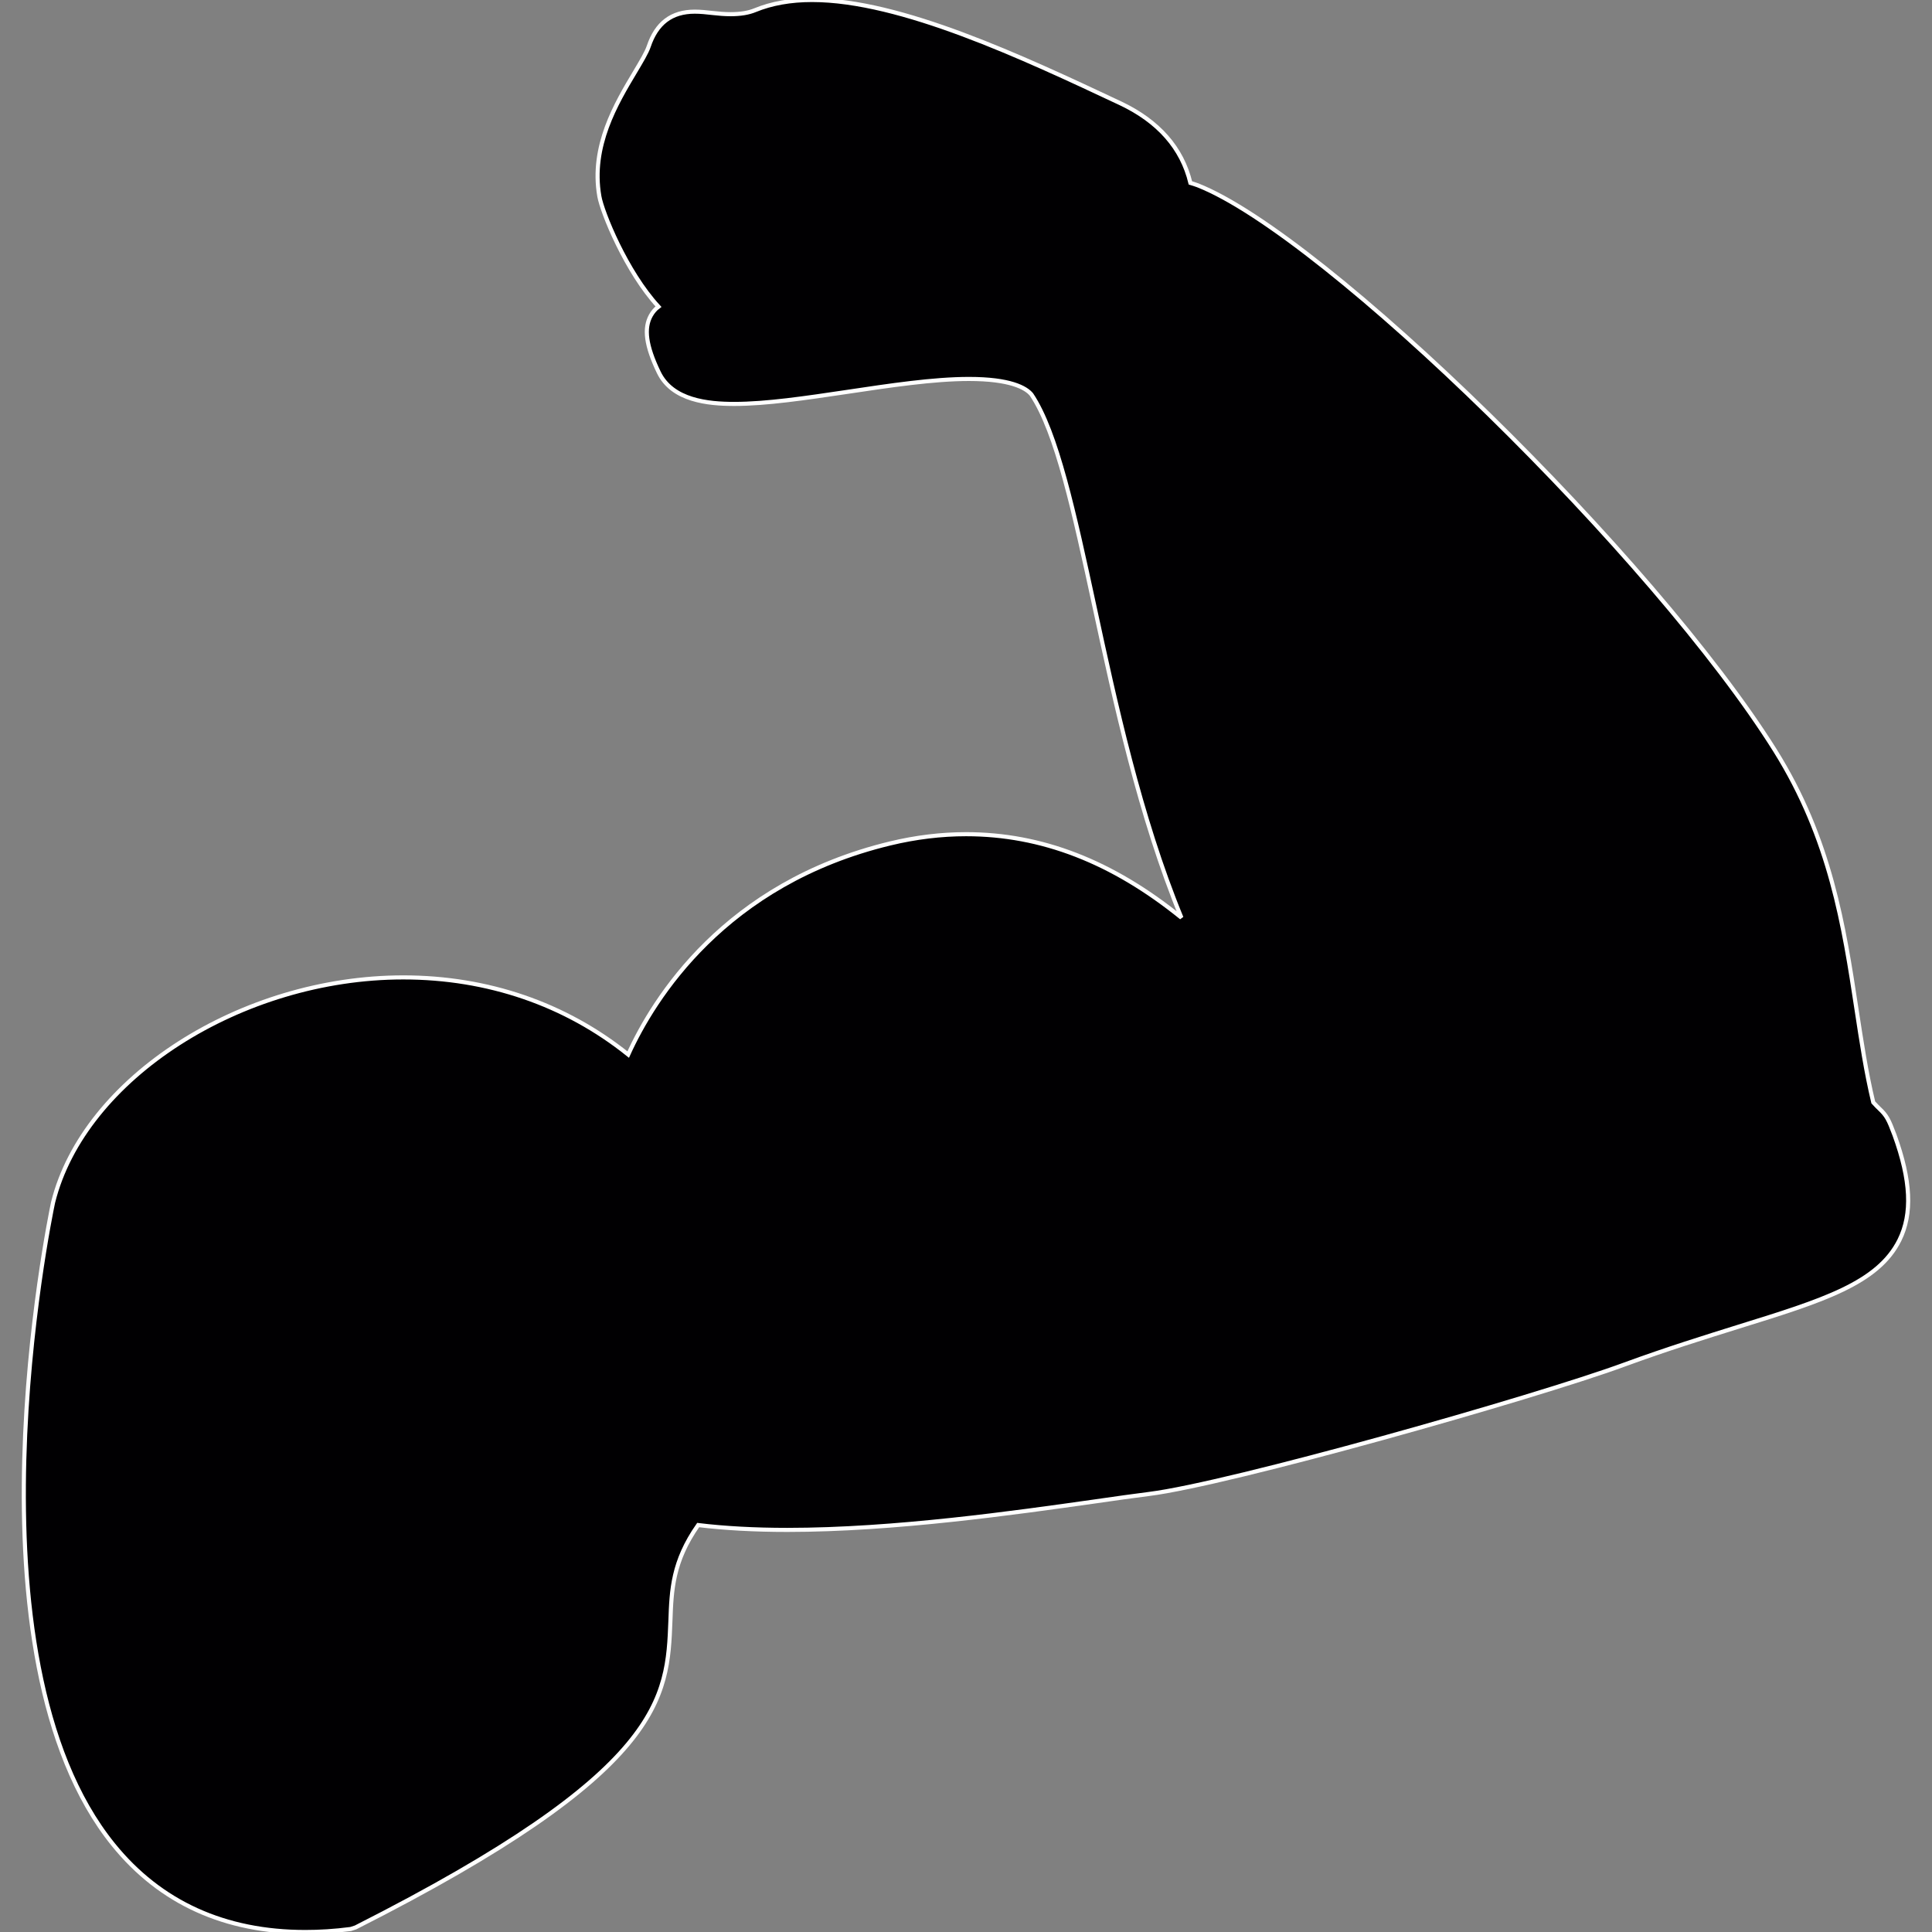 <!DOCTYPE svg PUBLIC "-//W3C//DTD SVG 1.1//EN" "http://www.w3.org/Graphics/SVG/1.1/DTD/svg11.dtd">
<!-- Uploaded to: SVG Repo, www.svgrepo.com, Transformed by: SVG Repo Mixer Tools -->
<svg height="90px" width="90px" version="1.1" id="Capa_1" xmlns="http://www.w3.org/2000/svg" xmlns:xlink="http://www.w3.org/1999/xlink" viewBox="0 0 472.815 472.815" xml:space="preserve" fill="#ffffff" stroke="#ffffff" transform="matrix(1, 0, 0, 1, 0, 0)">
<rect x="0" y="0" width="472.815" height="472.815" fill="#808080" stroke="none"/>
<g id="SVGRepo_bgCarrier" stroke-width="0"/>
<g id="SVGRepo_tracerCarrier" stroke-linecap="round" stroke-linejoin="round"/>
<g id="SVGRepo_iconCarrier"> <g> <g> <path style="fill:#010002;" d="M463.636,277.77c-1.447-3.829-1.886-4.731-3.707-6.454c-0.341-0.333-0.813-0.78-1.488-1.536 c-1.764-7.364-2.934-15.144-4.081-22.654c-3.113-20.533-6.373-41.765-19.964-63.476c-29.523-47.121-110.036-125.952-141.275-138.3 c-0.618-0.211-1.219-0.431-1.796-0.593c-2.057-8.511-7.803-15.07-17.135-19.484C250.228,14.006,220.388,0,198.733,0 c-5.251,0-9.925,0.837-13.9,2.471c-1.601,0.667-3.577,1-6.023,1c-1.504,0-2.975-0.13-4.357-0.285 c-1.569-0.187-3.064-0.333-4.422-0.333c-5.674,0-9.348,2.796-11.282,8.535c-0.488,1.447-1.772,3.601-3.357,6.259 c-4.576,7.657-10.852,18.127-8.714,30.393c0.667,3.877,6.568,18.452,14.469,27.011c-0.764,0.569-1.374,1.292-1.853,2.138 c-1.772,3.154-1.203,7.43,1.91,13.9c3.316,6.95,12.144,7.763,18.476,7.763c7.852,0,17.436-1.423,27.727-2.959 c10.323-1.544,21.012-3.154,29.726-3.154c10.079,0,13.916,2.138,15.29,3.804c6.21,9.25,10.461,28.938,15.452,52.031 s11.087,51.389,21.256,76.01c-16.964-13.745-34.27-20.435-52.698-20.435c-6.096,0-12.347,0.756-18.574,2.26 c-40.521,9.771-57.916,38.025-64.118,51.673c-15.412-12.364-34.4-18.883-55.047-18.883c-39.692,0-78.14,24.67-85.7,55.055 c-0.967,4.511-22.76,110.906,14.77,157.223c11.461,14.152,27.263,21.338,46.943,21.338c3.471,0,7.113-0.211,11.104-0.732 l1.211-0.39c75.669-38.302,76.319-56.16,77.051-75.076c0.26-7.43,0.52-14.453,6.787-23.394c6.438,0.78,13.794,1.187,21.817,1.187 c26.263,0,55.77-4.211,75.384-6.982c5.129-0.74,9.592-1.374,13.128-1.813c19.631-2.439,94.194-23.524,116.352-31.669 c10.421-3.82,19.761-6.714,27.995-9.291c20.492-6.357,34.051-10.583,39.31-21.167C468.049,297.026,467.659,288.857,463.636,277.77 z"/> </g> </g> </g>
</svg>
